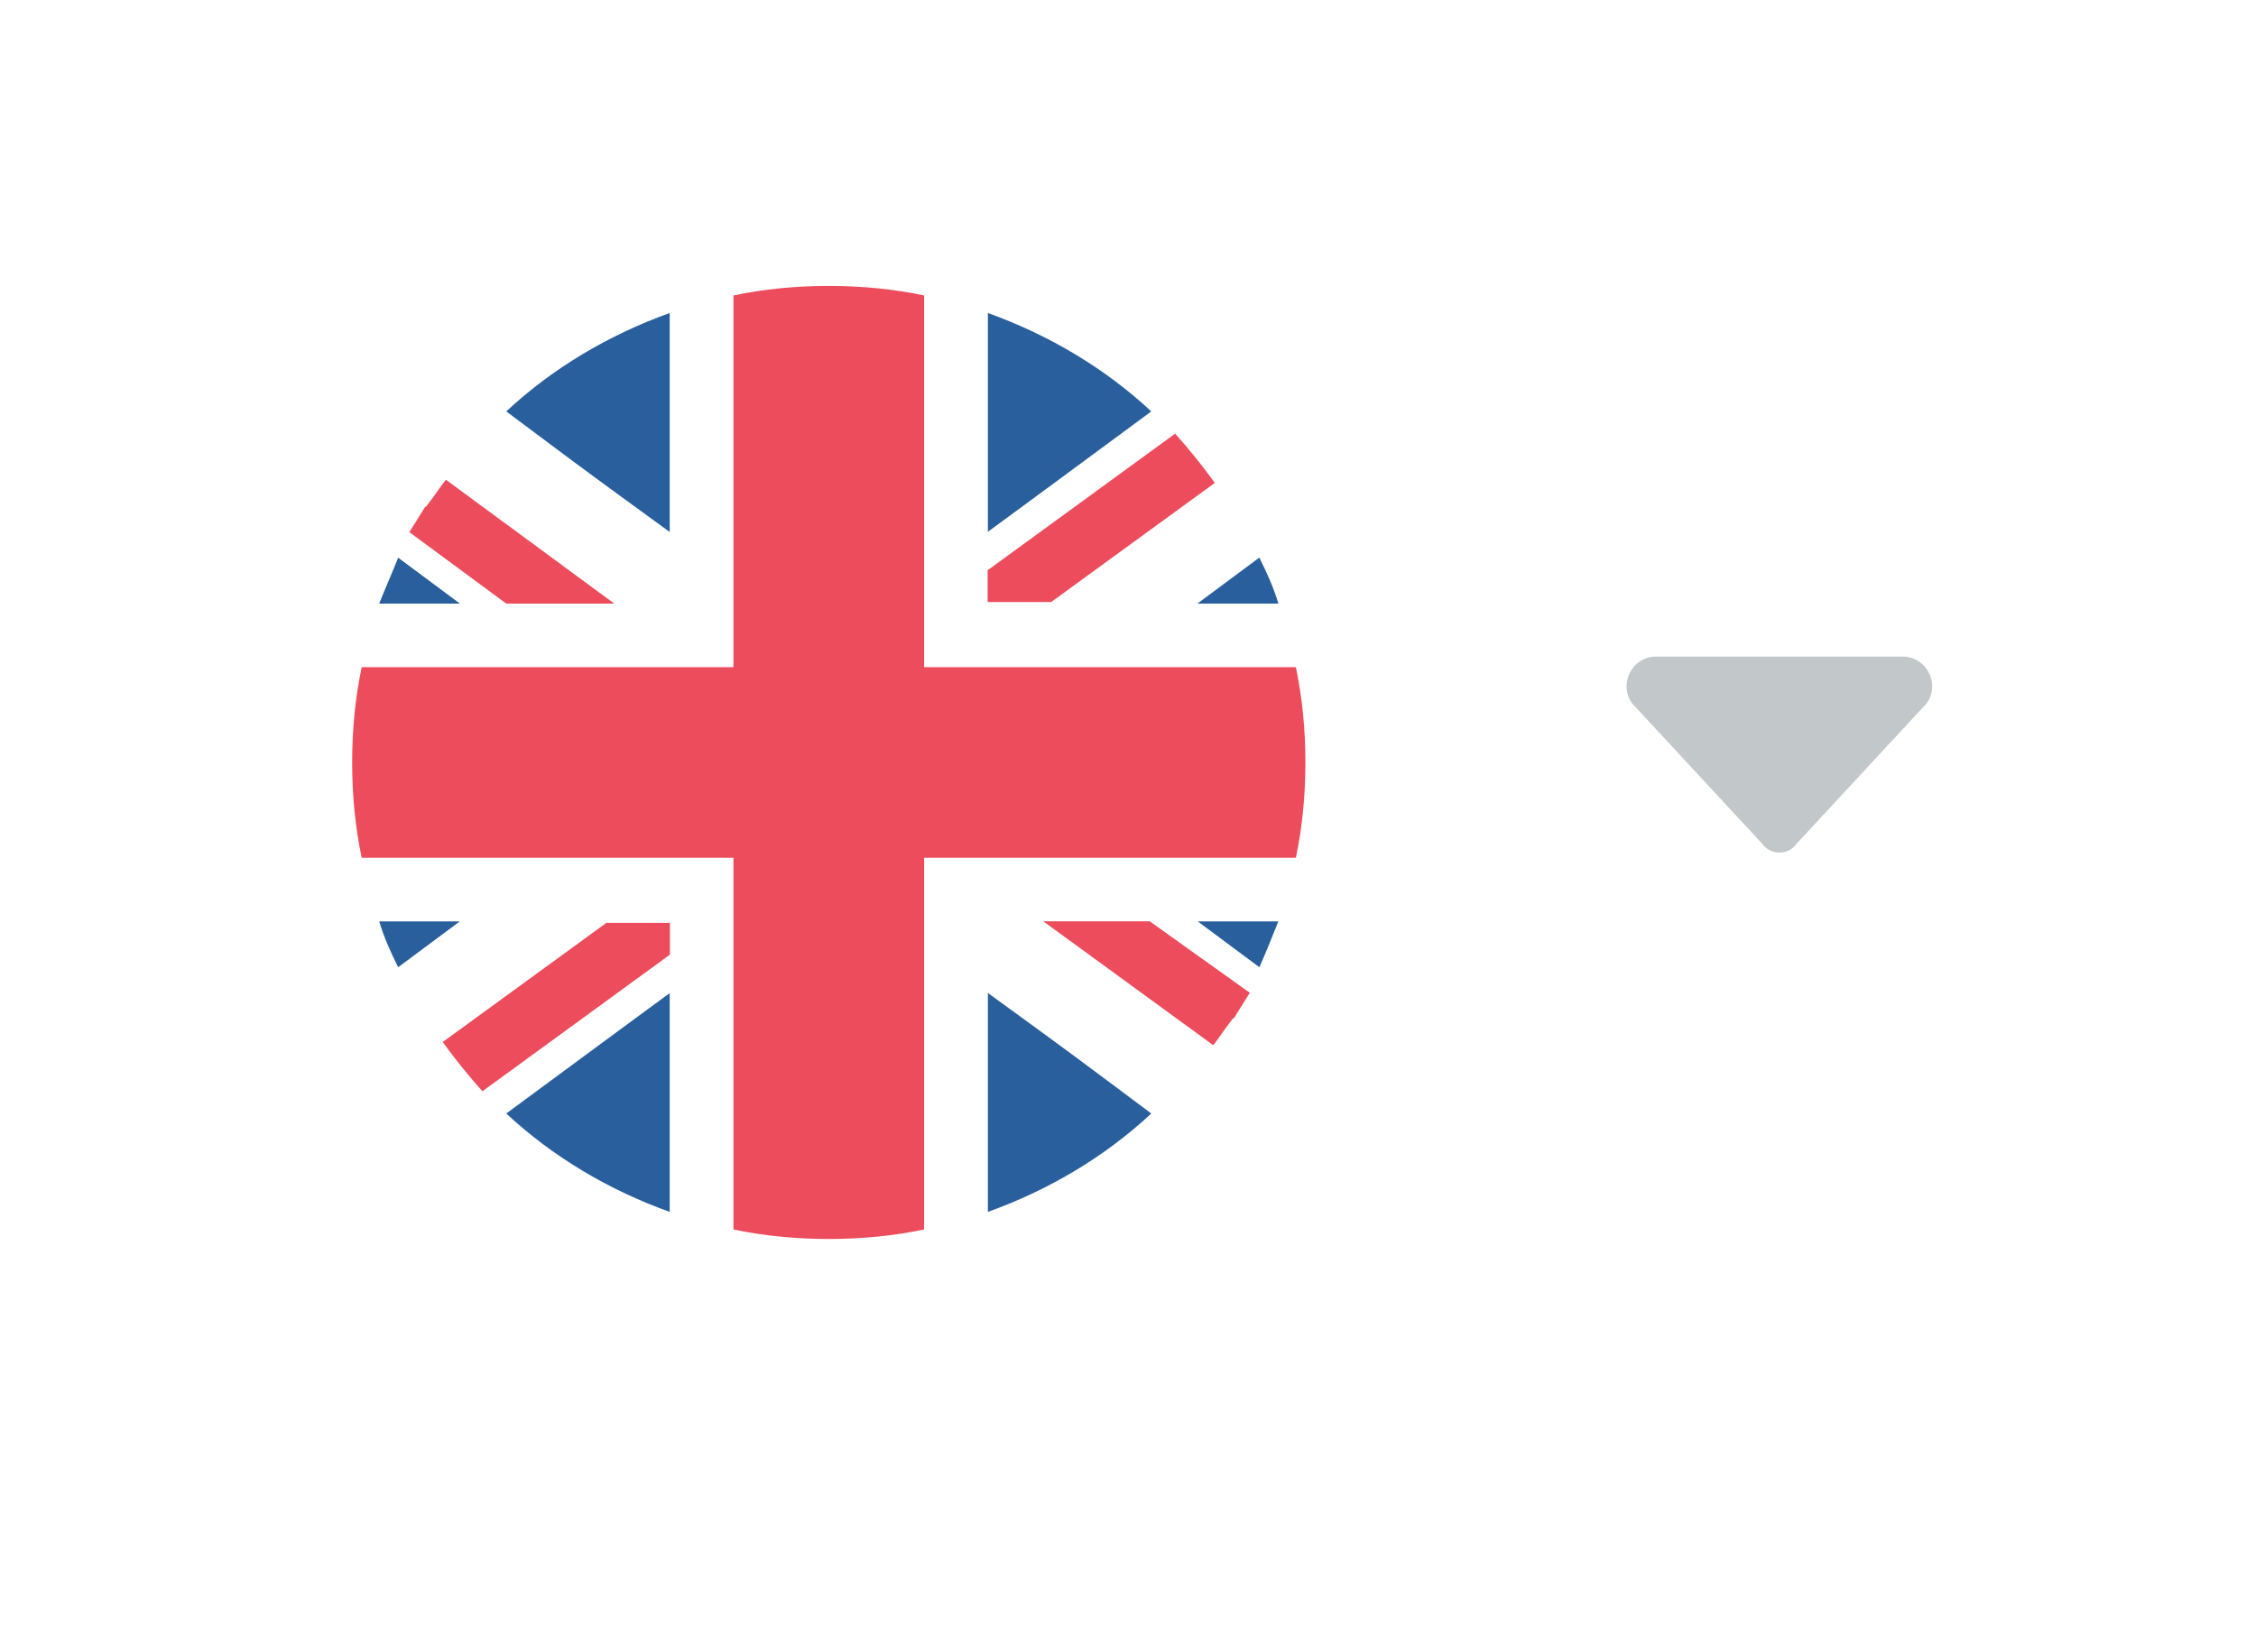 <svg width="71" height="52" viewBox="0 0 71 52" fill="none" xmlns="http://www.w3.org/2000/svg">
<rect width="71" height="48" rx="8" fill="white"/>
<g filter="url(#filter0_d_65_817)">
<rect x="8" y="6" width="36" height="36" rx="18" fill="white"/>
</g>
<path d="M21.083 38.15V31.25L15.933 35.05C17.383 36.4 19.133 37.45 21.083 38.15Z" fill="#2A5F9E"/>
<path d="M31.083 38.15C33.033 37.45 34.783 36.4 36.233 35.05L31.083 31.2V38.15Z" fill="#2A5F9E"/>
<path d="M11.933 29C12.083 29.5 12.283 29.95 12.533 30.45L14.483 29H11.933Z" fill="#2A5F9E"/>
<path d="M37.683 29L39.633 30.45C39.833 30 40.033 29.5 40.233 29H37.683Z" fill="#2A5F9E"/>
<path d="M21.833 27H11.383C11.533 27.7 11.733 28.35 11.933 29H14.483L12.533 30.45C12.933 31.3 13.383 32.05 13.933 32.8L19.083 29H21.083V30L15.233 34.3L15.933 35L21.083 31.25V38.15C21.733 38.4 22.383 38.55 23.083 38.7V27H21.833Z" fill="white"/>
<path d="M40.783 27H29.083V38.7C29.783 38.55 30.433 38.35 31.083 38.15V31.25L36.233 35C36.933 34.35 37.533 33.65 38.133 32.9L32.783 29H36.183L39.233 31.25C39.383 31 39.533 30.7 39.633 30.45L37.683 29H40.233C40.433 28.35 40.633 27.7 40.783 27Z" fill="white"/>
<path d="M13.933 32.8C14.333 33.35 14.733 33.85 15.183 34.35L21.083 30.05V29.05H19.083L13.933 32.8Z" fill="#ED4C5C"/>
<path d="M32.833 29L38.183 32.9C38.383 32.65 38.533 32.4 38.733 32.15C38.783 32.1 38.783 32.05 38.833 32.05C38.983 31.8 39.183 31.5 39.333 31.25L36.183 29H32.833Z" fill="#ED4C5C"/>
<path d="M31.083 9.85V16.75L36.233 12.95C34.783 11.6 33.033 10.55 31.083 9.85Z" fill="#2A5F9E"/>
<path d="M21.083 9.85C19.133 10.55 17.383 11.6 15.933 12.95L21.083 16.8V9.85Z" fill="#2A5F9E"/>
<path d="M40.233 19C40.083 18.5 39.883 18.05 39.633 17.55L37.683 19H40.233Z" fill="#2A5F9E"/>
<path d="M14.483 19L12.533 17.55C12.333 18.05 12.133 18.5 11.933 19H14.483Z" fill="#2A5F9E"/>
<path d="M30.333 21H40.733C40.583 20.3 40.383 19.65 40.183 19H37.633L39.583 17.55C39.183 16.7 38.733 15.95 38.183 15.2L33.083 19H31.083V18L36.933 13.7L36.233 13L31.083 16.75V9.85C30.433 9.6 29.783 9.45 29.083 9.3V21H30.333Z" fill="white"/>
<path d="M11.383 21H23.083V9.3C22.383 9.45 21.733 9.65 21.083 9.85V16.75L15.933 13C15.233 13.65 14.633 14.35 14.033 15.1L19.383 19H15.983L12.933 16.75C12.783 17 12.633 17.3 12.533 17.55L14.483 19H11.933C11.733 19.65 11.533 20.3 11.383 21Z" fill="white"/>
<path d="M38.233 15.2C37.833 14.65 37.433 14.15 36.983 13.65L31.083 17.95V18.95H33.083L38.233 15.2Z" fill="#ED4C5C"/>
<path d="M19.333 19L14.033 15.1C13.833 15.35 13.683 15.6 13.483 15.85C13.433 15.9 13.433 15.95 13.383 15.95C13.233 16.2 13.033 16.5 12.883 16.75L15.933 19H19.333Z" fill="#ED4C5C"/>
<path d="M40.783 21H29.083V9.3C28.133 9.1 27.133 9 26.083 9C25.033 9 24.033 9.1 23.083 9.3V21H11.383C11.183 21.95 11.083 22.95 11.083 24C11.083 25.05 11.183 26.05 11.383 27H23.083V38.7C24.033 38.9 25.033 39 26.083 39C27.133 39 28.133 38.9 29.083 38.7V27H40.783C40.983 26.05 41.083 25.05 41.083 24C41.083 22.95 40.983 21.95 40.783 21Z" fill="#ED4C5C"/>
<path d="M55.454 26.553L51.361 22.135C50.928 21.517 51.371 20.667 52.126 20.667H59.874C60.629 20.667 61.072 21.517 60.639 22.135L56.546 26.553C56.281 26.932 55.719 26.932 55.454 26.553Z" fill="#C2C7C9"/>
<defs>
<filter id="filter0_d_65_817" x="0" y="0" width="52" height="52" filterUnits="userSpaceOnUse" color-interpolation-filters="sRGB">
<feFlood flood-opacity="0" result="BackgroundImageFix"/>
<feColorMatrix in="SourceAlpha" type="matrix" values="0 0 0 0 0 0 0 0 0 0 0 0 0 0 0 0 0 0 127 0" result="hardAlpha"/>
<feOffset dy="2"/>
<feGaussianBlur stdDeviation="4"/>
<feComposite in2="hardAlpha" operator="out"/>
<feColorMatrix type="matrix" values="0 0 0 0 0.161 0 0 0 0 0.459 0 0 0 0 0.608 0 0 0 0.24 0"/>
<feBlend mode="normal" in2="BackgroundImageFix" result="effect1_dropShadow_65_817"/>
<feBlend mode="normal" in="SourceGraphic" in2="effect1_dropShadow_65_817" result="shape"/>
</filter>
</defs>
</svg>
